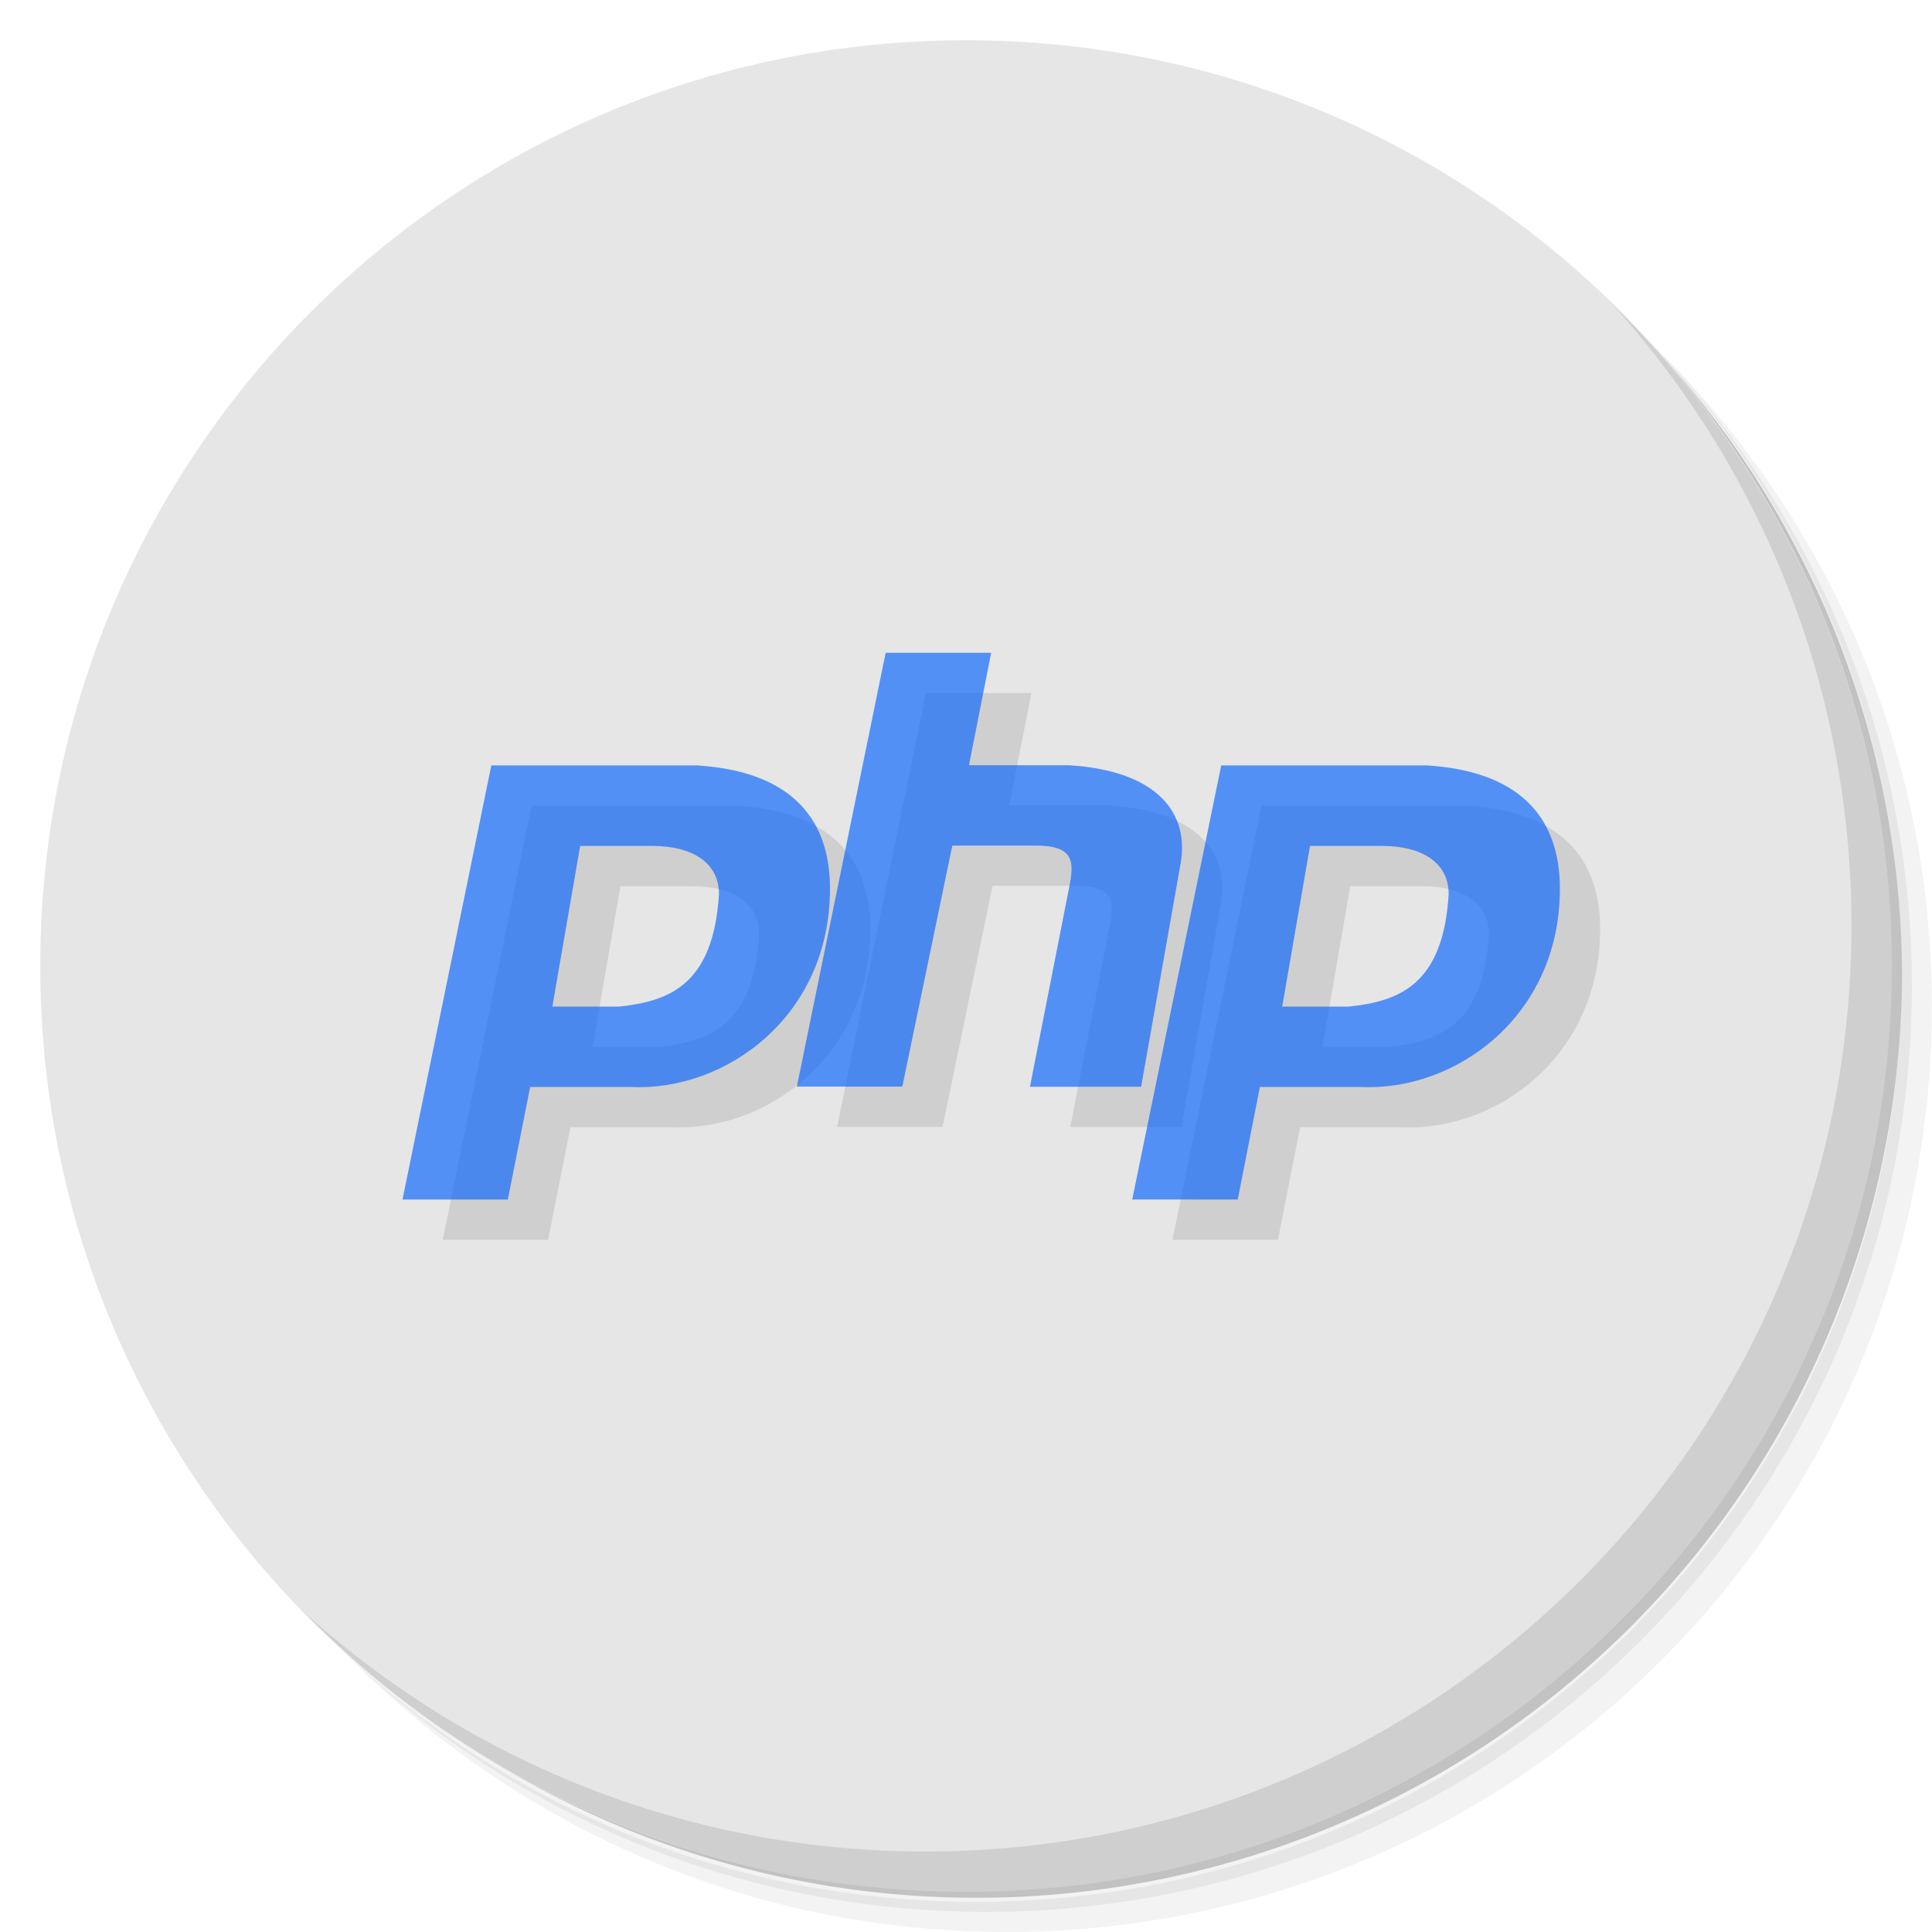 <?xml version="1.0" encoding="UTF-8" standalone="no"?>
<svg
   xmlns:dc="http://purl.org/dc/elements/1.1/"
   xmlns:cc="http://creativecommons.org/ns#"
   xmlns:rdf="http://www.w3.org/1999/02/22-rdf-syntax-ns#"
   xmlns:svg="http://www.w3.org/2000/svg"
   xmlns="http://www.w3.org/2000/svg"
   xmlns:sodipodi="http://sodipodi.sourceforge.net/DTD/sodipodi-0.dtd"
   xmlns:inkscape="http://www.inkscape.org/namespaces/inkscape"
   viewBox="0 0 48 48"
   id="svg2"
   version="1.1"
   inkscape:version="0.91 r13725"
   sodipodi:docname="applications-php.svg">
  <sodipodi:namedview
     pagecolor="#ffffff"
     bordercolor="#666666"
     borderopacity="1"
     objecttolerance="10"
     gridtolerance="10"
     guidetolerance="10"
     inkscape:pageopacity="0"
     inkscape:pageshadow="2"
     inkscape:window-width="789"
     inkscape:window-height="480"
     id="namedview55"
     showgrid="false"
     inkscape:zoom="4.9166667"
     inkscape:cx="24"
     inkscape:cy="24"
     inkscape:window-x="57"
     inkscape:window-y="31"
     inkscape:window-maximized="0"
     inkscape:current-layer="svg2" />
  <defs
     id="defs4">
    <linearGradient
       id="linearGradient3764"
       x1="1"
       x2="47"
       gradientUnits="userSpaceOnUse"
       gradientTransform="matrix(0,-1,1,0,-1.5e-6,48)">
      <stop
         style="stop-color:#527fb2;stop-opacity:1"
         id="stop7" />
      <stop
         offset="1"
         style="stop-color:#5f88b8;stop-opacity:1"
         id="stop9" />
    </linearGradient>
  </defs>
  <g
     id="g11">
    <path
       d="m 36.31 5 c 5.859 4.062 9.688 10.831 9.688 18.5 c 0 12.426 -10.07 22.5 -22.5 22.5 c -7.669 0 -14.438 -3.828 -18.5 -9.688 c 1.037 1.822 2.306 3.499 3.781 4.969 c 4.085 3.712 9.514 5.969 15.469 5.969 c 12.703 0 23 -10.298 23 -23 c 0 -5.954 -2.256 -11.384 -5.969 -15.469 c -1.469 -1.475 -3.147 -2.744 -4.969 -3.781 z m 4.969 3.781 c 3.854 4.113 6.219 9.637 6.219 15.719 c 0 12.703 -10.297 23 -23 23 c -6.081 0 -11.606 -2.364 -15.719 -6.219 c 4.16 4.144 9.883 6.719 16.219 6.719 c 12.703 0 23 -10.298 23 -23 c 0 -6.335 -2.575 -12.06 -6.719 -16.219 z"
       style="opacity:0.05"
       id="path13" />
    <path
       d="m 41.28 8.781 c 3.712 4.085 5.969 9.514 5.969 15.469 c 0 12.703 -10.297 23 -23 23 c -5.954 0 -11.384 -2.256 -15.469 -5.969 c 4.113 3.854 9.637 6.219 15.719 6.219 c 12.703 0 23 -10.298 23 -23 c 0 -6.081 -2.364 -11.606 -6.219 -15.719 z"
       style="opacity:0.1"
       id="path15" />
    <path
       d="m 31.25 2.375 c 8.615 3.154 14.75 11.417 14.75 21.13 c 0 12.426 -10.07 22.5 -22.5 22.5 c -9.708 0 -17.971 -6.135 -21.12 -14.75 a 23 23 0 0 0 44.875 -7 a 23 23 0 0 0 -16 -21.875 z"
       style="opacity:0.2"
       id="path17" />
  </g>
  <g
     id="g19">
    <path
       d="m 24 1 c 12.703 0 23 10.297 23 23 c 0 12.703 -10.297 23 -23 23 -12.703 0 -23 -10.297 -23 -23 0 -12.703 10.297 -23 23 -23 z"
       style="fill:#e6e6e6;fill-opacity:1"
       id="path21" />
  </g>
  <g
     id="g23">
    <g
       id="g25">
      <g
         transform="translate(1,1)"
         id="g27">
        <g
           style="opacity:0.1"
           id="g29">
          <!-- color: #5f88b8 -->
          <g
             id="g31">
            <path
               d="m 10 29.801 l 2.207 -10.785 l 5.105 0 c 2.207 0.137 3.309 1.199 3.309 3.063 c 0 3.195 -2.621 5.05 -4.965 4.926 l -2.484 0 l -0.555 2.797 l -2.621 0 m 3.727 -4.793 l 0.691 -3.992 l 1.793 0 c 0.969 0 1.656 0.398 1.656 1.199 c -0.141 2.262 -1.242 2.66 -2.484 2.793 m -1.656 0"
               style="fill:#000;fill-opacity:1;stroke:none;fill-rule:evenodd"
               id="path33" />
            <path
               d="m 19.797 27 l 2.207 -10.781 l 2.621 0 l -0.551 2.793 l 2.484 0 c 2.207 0.137 3.035 1.199 2.758 2.531 l -0.965 5.457 l -2.762 0 l 0.969 -4.926 c 0.137 -0.664 0.137 -1.066 -0.832 -1.066 l -2.066 0 l -1.242 5.988 l -2.621 0 m 0 0.004"
               style="fill:#000;fill-opacity:1;stroke:none;fill-rule:nonzero"
               id="path35" />
            <path
               d="m 28.13 29.801 l 2.211 -10.785 l 5.105 0 c 2.207 0.137 3.309 1.199 3.309 3.063 c 0 3.195 -2.621 5.05 -4.969 4.926 l -2.484 0 l -0.551 2.797 m 1.105 -4.793 l 0.691 -3.992 l 1.793 0 c 0.965 0 1.652 0.398 1.652 1.199 c -0.137 2.262 -1.238 2.66 -2.484 2.793 m -1.652 0"
               style="fill:#000;fill-opacity:1;stroke:none;fill-rule:evenodd"
               id="path37" />
          </g>
        </g>
      </g>
    </g>
  </g>
  <g
     id="g39"
     style="fill:#005fff;fill-opacity:0.64">
    <g
       id="g41"
       style="fill:#005fff;fill-opacity:0.64">
      <!-- color: #5f88b8 -->
      <g
         id="g43"
         style="fill:#005fff;fill-opacity:0.64">
        <path
           d="m 10 29.801 l 2.207 -10.785 l 5.105 0 c 2.207 0.137 3.309 1.199 3.309 3.063 c 0 3.195 -2.621 5.05 -4.965 4.926 l -2.484 0 l -0.555 2.797 l -2.621 0 m 3.727 -4.793 l 0.691 -3.992 l 1.793 0 c 0.969 0 1.656 0.398 1.656 1.199 c -0.141 2.262 -1.242 2.66 -2.484 2.793 m -1.656 0"
           style="fill:#005fff;fill-opacity:0.64;stroke:none;fill-rule:evenodd"
           id="path45" />
        <path
           d="m 19.797 27 l 2.207 -10.781 l 2.621 0 l -0.551 2.793 l 2.484 0 c 2.207 0.137 3.035 1.199 2.758 2.531 l -0.965 5.457 l -2.762 0 l 0.969 -4.926 c 0.137 -0.664 0.137 -1.066 -0.832 -1.066 l -2.066 0 l -1.242 5.988 l -2.621 0 m 0 0.004"
           style="fill:#005fff;fill-opacity:0.64;stroke:none;fill-rule:nonzero"
           id="path47" />
        <path
           d="m 28.13 29.801 l 2.211 -10.785 l 5.105 0 c 2.207 0.137 3.309 1.199 3.309 3.063 c 0 3.195 -2.621 5.05 -4.969 4.926 l -2.484 0 l -0.551 2.797 m 1.105 -4.793 l 0.691 -3.992 l 1.793 0 c 0.965 0 1.652 0.398 1.652 1.199 c -0.137 2.262 -1.238 2.66 -2.484 2.793 m -1.652 0"
           style="fill:#005fff;fill-opacity:0.64;stroke:none;fill-rule:evenodd"
           id="path49" />
      </g>
    </g>
  </g>
  <g
     id="g51">
    <path
       d="m 40.03 7.531 c 3.712 4.084 5.969 9.514 5.969 15.469 0 12.703 -10.297 23 -23 23 c -5.954 0 -11.384 -2.256 -15.469 -5.969 4.178 4.291 10.01 6.969 16.469 6.969 c 12.703 0 23 -10.298 23 -23 0 -6.462 -2.677 -12.291 -6.969 -16.469 z"
       style="opacity:0.1"
       id="path53" />
  </g>
</svg>
